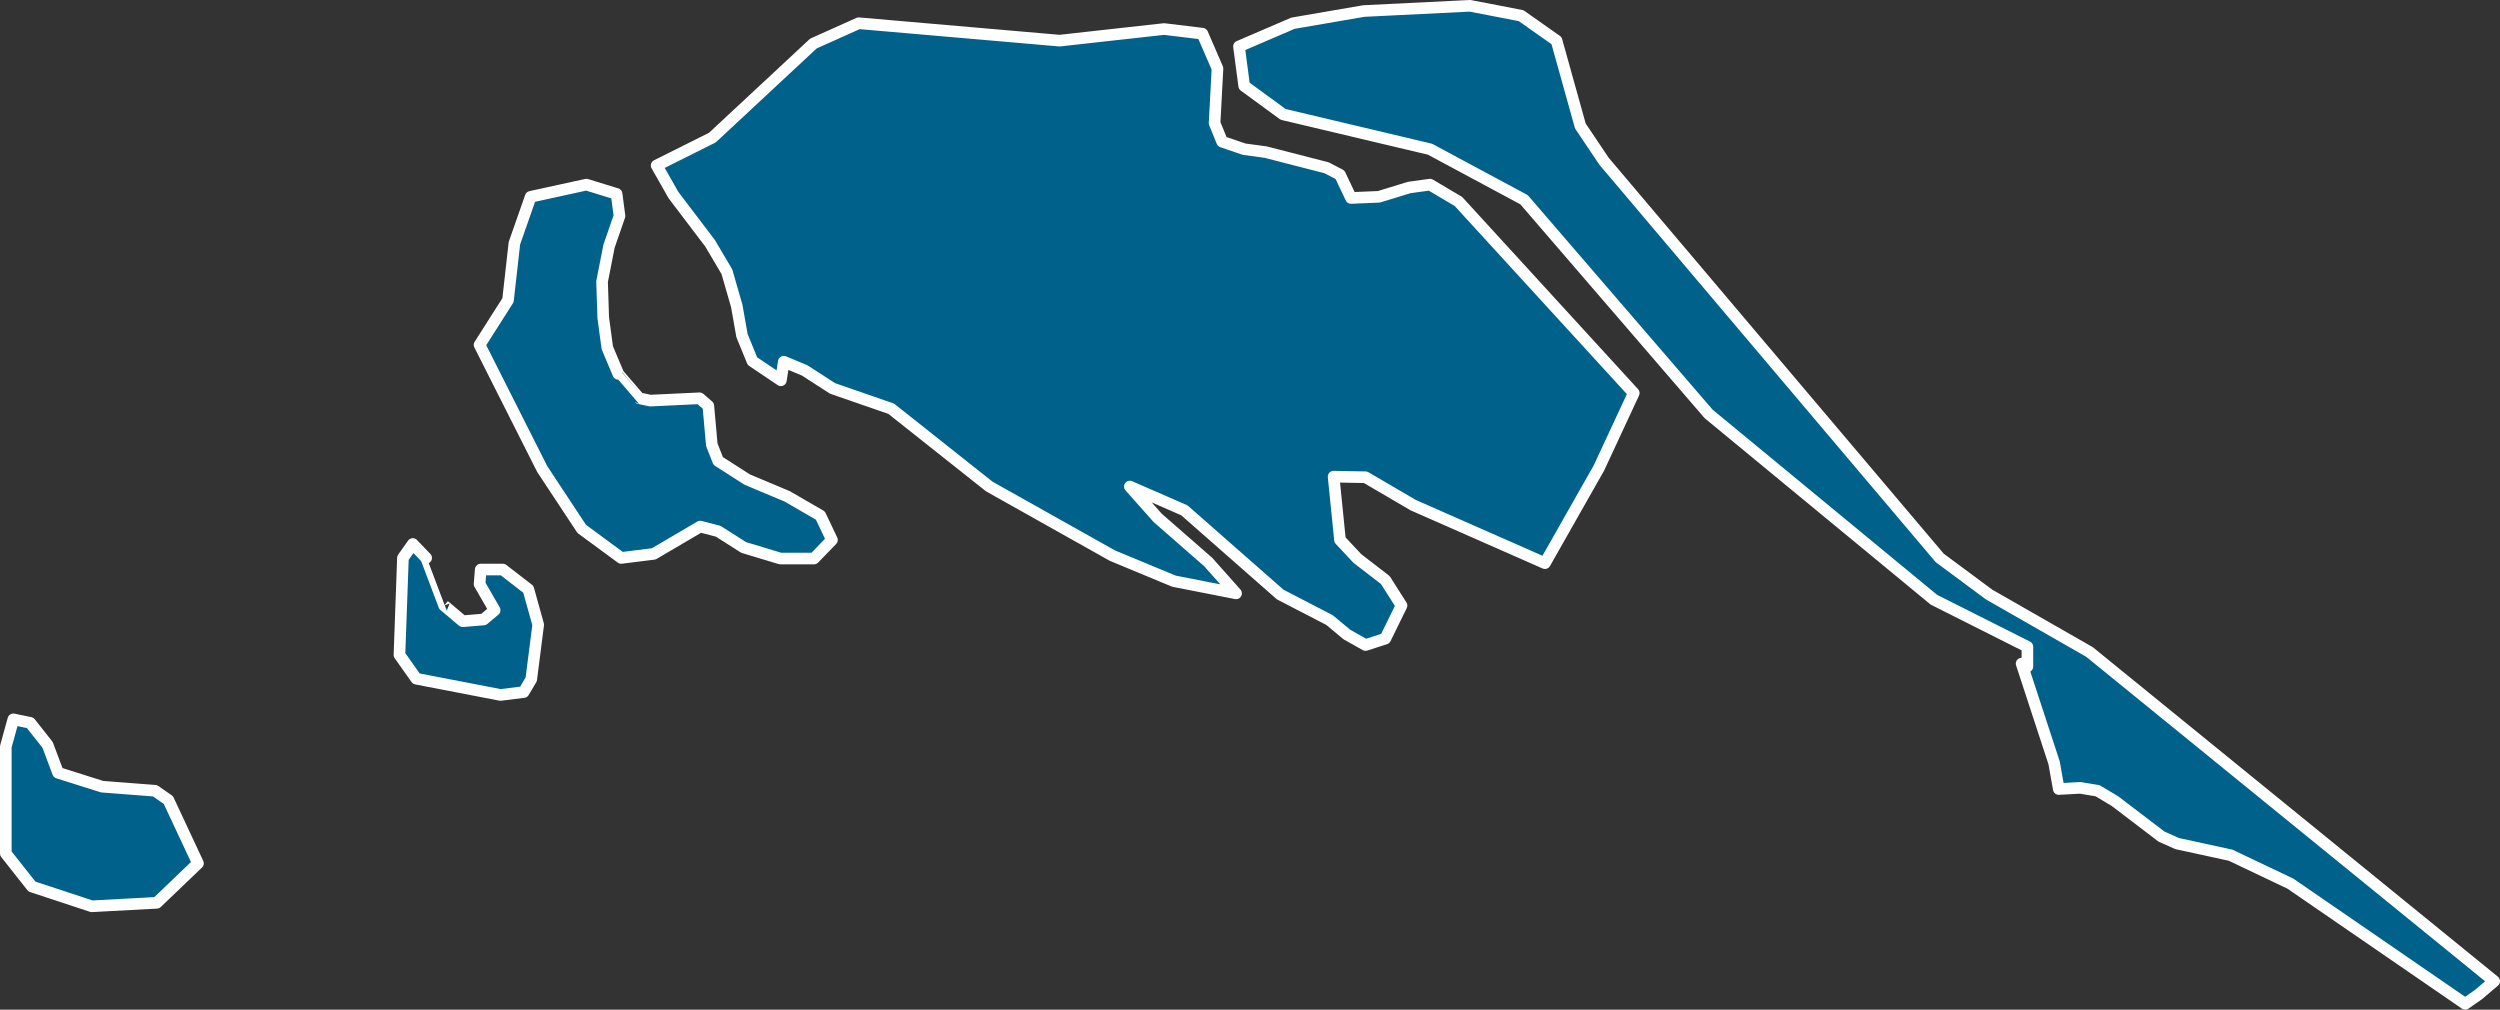 <?xml version="1.0" encoding="utf-8"?>
<!-- Generator: Adobe Illustrator 23.0.5, SVG Export Plug-In . SVG Version: 6.00 Build 0)  -->
<svg version="1.1" id="Layer_1" xmlns="http://www.w3.org/2000/svg" xmlns:xlink="http://www.w3.org/1999/xlink" x="0px" y="0px"
	 viewBox="0 0 430.6 173.9" style="enable-background:new 0 0 430.6 173.9;" xml:space="preserve">
<rect x="0" y="0" width="430.6" height="173.9" fill="#333333" stroke="none"/>
<style type="text/css">
	.st0{fill:#00618A;stroke:#FFFFFF;stroke-width:2;stroke-linecap:round;stroke-linejoin:round;}
</style>
<title>Jaffna</title>
<path id="LKA2459" class="st0" d="M27,155.5l-11.2,0.6l-10.3-3.4L1,147v-18.4l1.3-4.7l2.9,0.6l3,3.8l1.8,4.8l7.6,2.4l9.1,0.7
	l2.3,1.6l5.1,10.9L27,155.5z M76.5,104.3l3.2,2.7l3.6-0.3l1.9-1.6l-2.6-4.5l0.2-2.5h3.8l4.4,3.4l1.7,6.1l-1.2,9.4l-1.3,2.2l-4,0.5
	l-14.5-2.8l-2.9-4.1l0.6-16.7l1.7-2.4l2.3,2.4C73.4,96.1,76.5,104.3,76.5,104.3z M110.1,68.6L112,69l8.5-0.4l1.5,1.3l0.6,6.7
	l1.1,2.8l5,3.2l6.9,2.9l5.7,3.3l2,4.2l-3.1,3.2h-5.8l-6.3-1.9l-4.4-2.8l-3.1-0.8l-8,4.7l-5.6,0.7l-6.8-5l-6.8-10.3L82.6,59.4
	l4.9-7.7l1.1-9.8l2.8-8l9.6-2.1l5.2,1.6l0.5,3.8l-1.8,5.2l-1.2,6.1l0.2,6.2l0.7,5.2l1.9,4.5C106.5,64.4,110.1,68.6,110.1,68.6z
	 M281.4,67.7l-6,12.9L266.1,97l-22.7-10l-8.2-4.8l-5.5-0.1l1.1,10.9l3,3.2l4.8,3.7l2.8,4.4l-2.8,5.7l-3.4,1.1l-3.2-1.8l-3-2.5
	l-8.5-4.4L204,87.9l-9.4-4.1l4.8,5.4l8.7,7.6l4.8,5.4l-10.7-2.1l-10.6-4.4l-21.2-11.9l-16.9-13.4l-10.1-3.5l-4.8-3.1l-3.6-1.5
	l-0.5,3.2l-4.9-3.3l-1.8-4.4l-0.9-5.1l-1.7-5.9l-2.9-4.9l-6.3-8.3l-2.9-5.1l9.6-4.8l17.4-16.2l7.8-3.5l34.6,3l18-2l6.6,0.8l2.6,6
	l-0.5,9.4l1.3,3.2l3.8,1.3l3.7,0.5l10.5,2.7l2.3,1.2l1.9,4l4.8-0.2l5.2-1.6l3.6-0.5l4.9,2.9L281.4,67.7L281.4,67.7z M429.6,169
	l-2.7,2.3l-2.3,1.6l-30.1-20.7l-10.3-4.9l-9.2-2l-2.7-1.2l-8-6.1l-3-1.8l-3-0.5l-3.7,0.2l-0.8-4.5l-5.6-17.1l1,0.5v-3.4l-16.1-8.1
	l-38.8-32l-31.8-36.9l-16.2-8.7l-25.3-6l-6.7-4.9L213.4,8l9.3-4l12.2-2.1L253.2,1l8.8,1.7l6.1,4.3l4.1,14.7l4.1,6.1l57.8,68.3
	l8.5,6.3l17.3,9.9L429.6,169z"/>
</svg>
